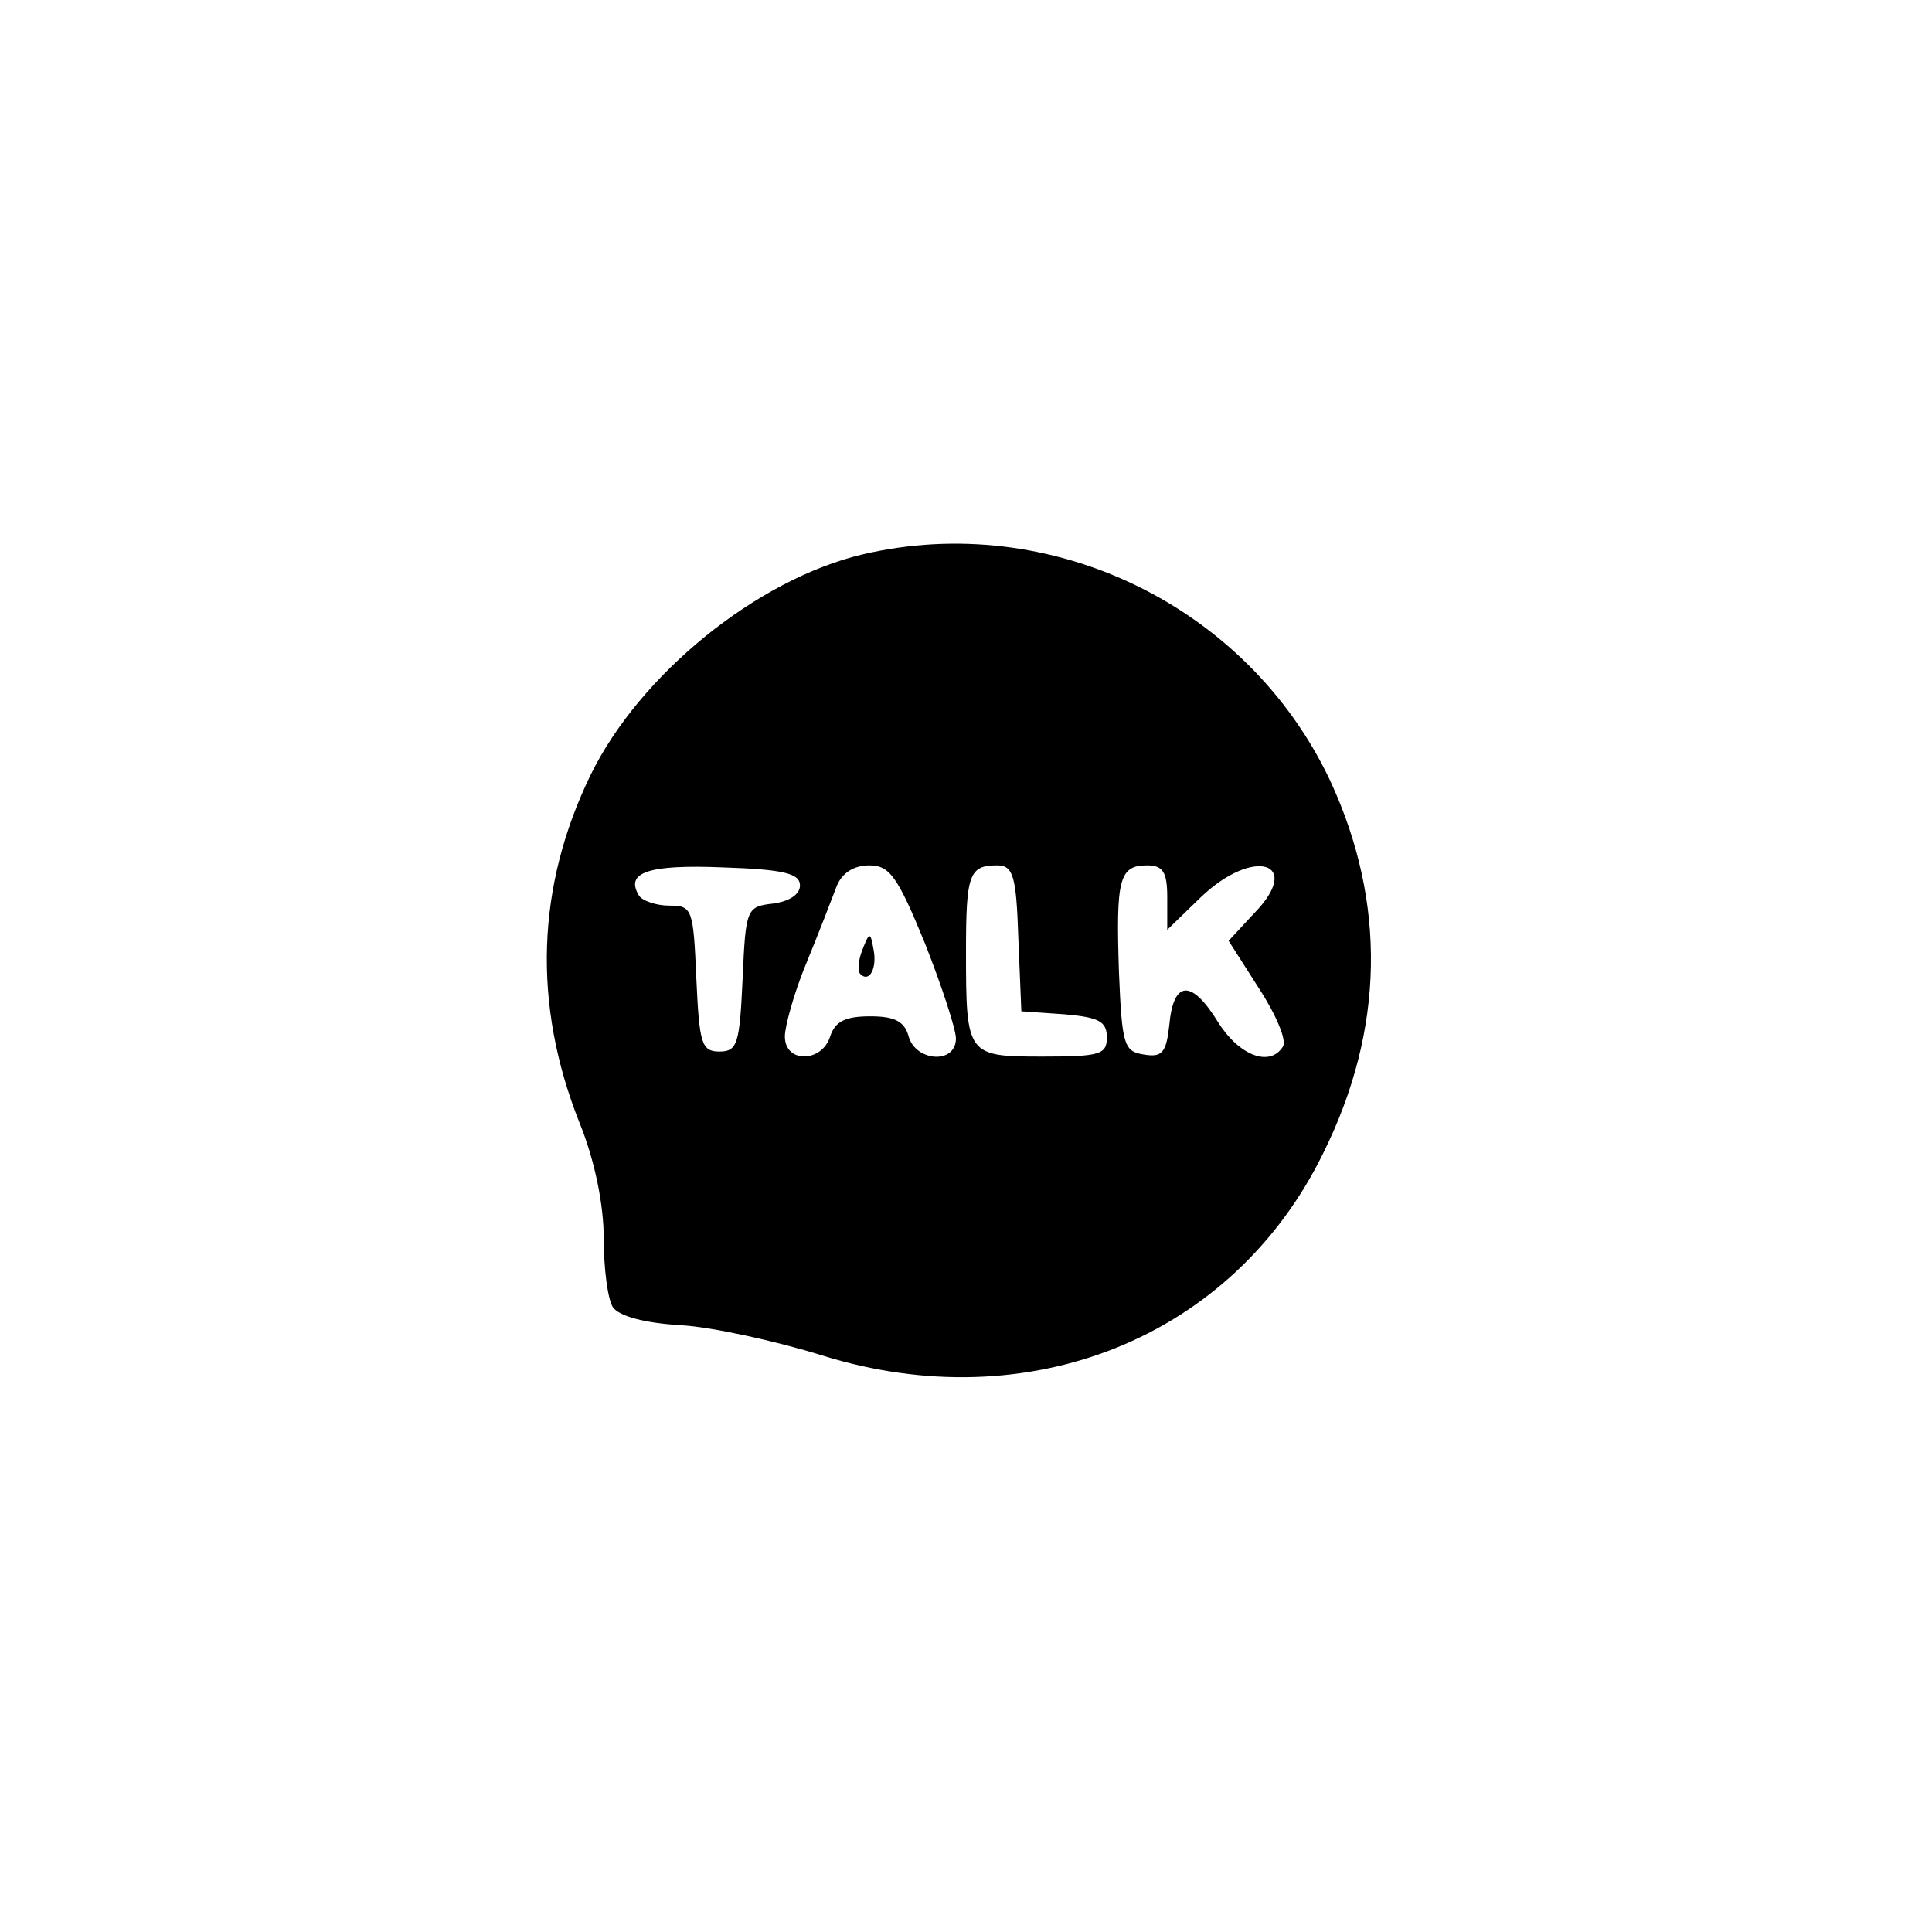 <?xml version="1.0" standalone="no"?>
<!DOCTYPE svg PUBLIC "-//W3C//DTD SVG 20010904//EN"
 "http://www.w3.org/TR/2001/REC-SVG-20010904/DTD/svg10.dtd">
<svg version="1.0" xmlns="http://www.w3.org/2000/svg"
 width="192pt" height="192pt" viewBox="0 0 192 192"
 preserveAspectRatio="xMidYMid meet">
<g transform="translate(0,192) scale(0.1,-0.1)"
fill="#000000" stroke="none">
811 c445 -92 729 -532 635 -987 -62 -301 -295 -546 -601 -630 -91 -26 -329
-26 -420 0 -291 80 -516 305 -596 596 -26 91 -26 329 0 420 120 433 542 692
982 601z"/>
<path d="M857 1369 c-105 -25 -221 -119 -270 -219 -54 -111 -58 -228 -11 -346
15 -37 24 -81 24 -115 0 -30 4 -60 9 -68 6 -9 32 -16 68 -18 32 -2 95 -16 140
-30 205 -64 408 17 498 201 61 123 63 249 7 370 -82 174 -278 269 -465 225z
m-62 -329 c0 -9 -11 -16 -27 -18 -26 -3 -27 -5 -30 -75 -3 -64 -5 -72 -23 -72
-18 0 -20 8 -23 73 -3 69 -4 72 -27 72 -13 0 -27 5 -30 10 -14 23 9 31 83 28
61 -2 77 -6 77 -18z m124 -57 c17 -43 31 -86 31 -95 0 -26 -40 -23 -47 2 -4
15 -14 20 -38 20 -25 0 -35 -5 -40 -20 -8 -26 -45 -27 -45 0 0 10 9 43 21 72
12 29 25 63 30 76 5 14 17 22 33 22 20 0 28 -11 55 -77z m93 5 l3 -73 43 -3
c34 -3 42 -7 42 -23 0 -17 -7 -19 -64 -19 -75 0 -76 1 -76 104 0 77 3 86 31
86 16 0 19 -11 21 -72z m148 40 l0 -32 33 32 c53 51 103 35 53 -16 l-25 -27
30 -47 c17 -26 28 -52 24 -58 -13 -21 -44 -9 -65 25 -26 42 -44 41 -48 -4 -3
-27 -7 -32 -25 -29 -20 3 -22 9 -25 82 -3 92 0 106 28 106 16 0 20 -7 20 -32z"/>
<path d="M857 976 c-4 -10 -5 -21 -2 -24 9 -9 17 6 13 25 -3 17 -4 17 -11 -1z"/>
</g>
</svg>
